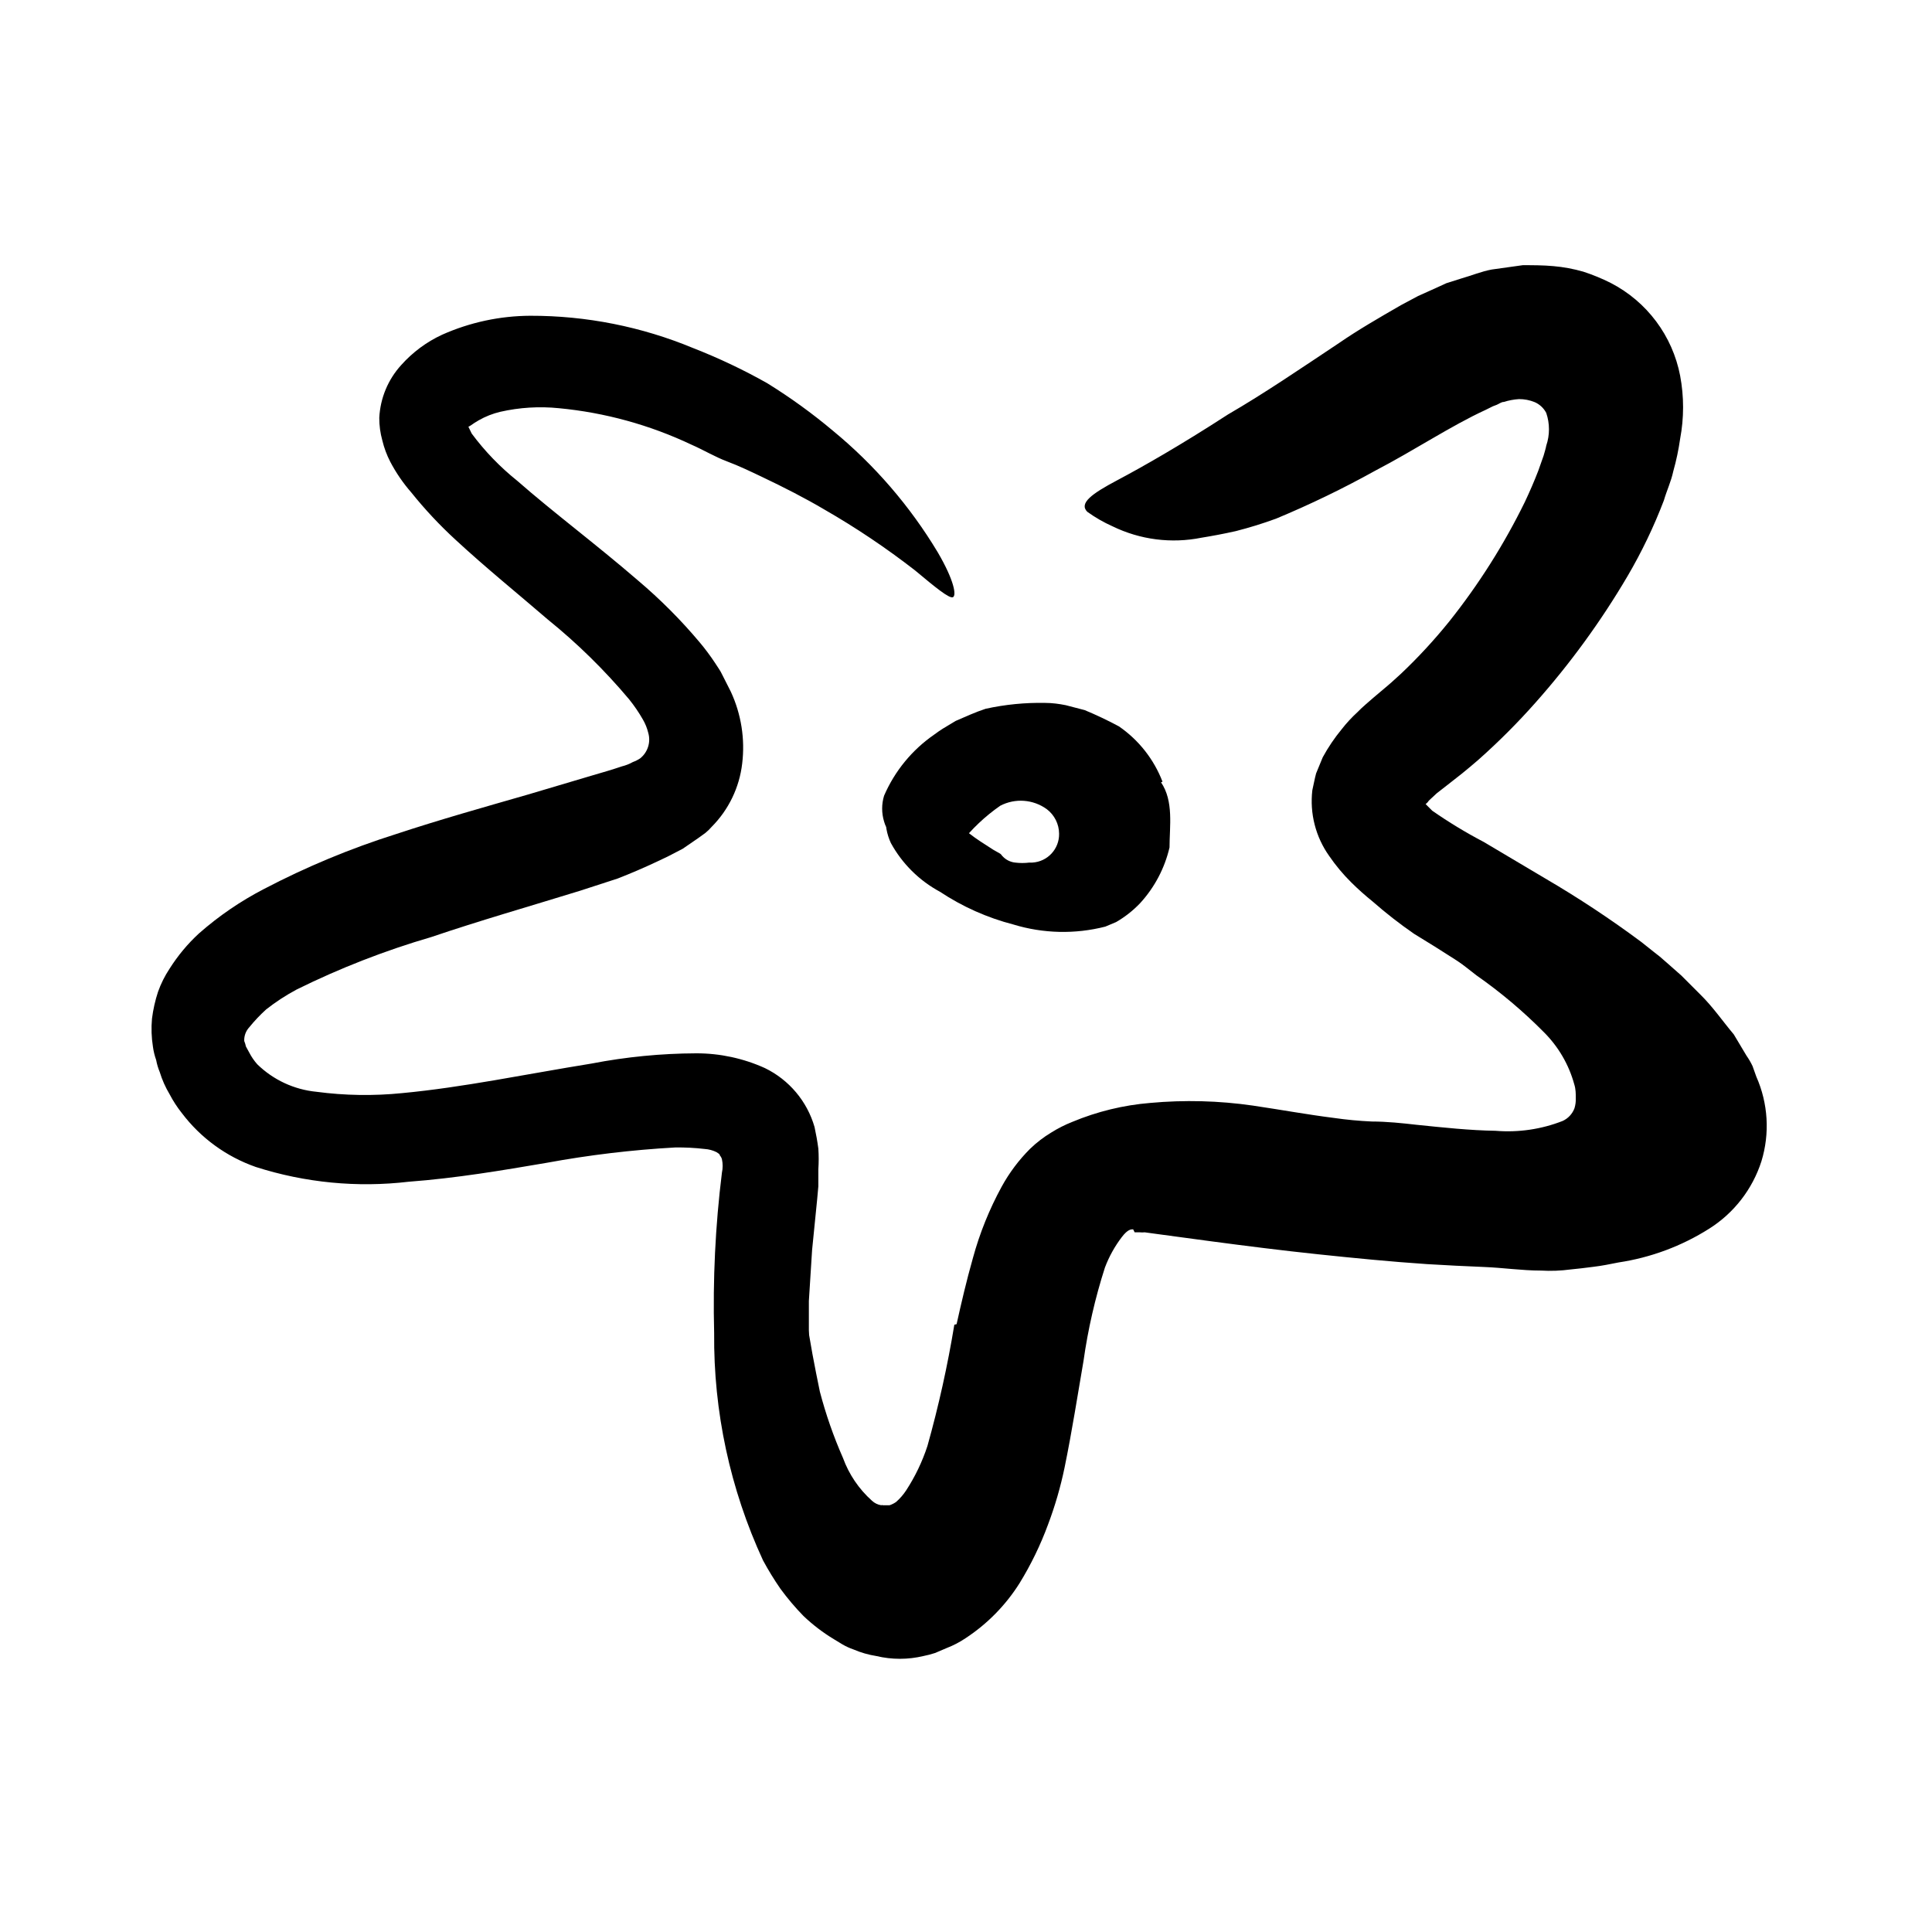 <svg width="96" height="96" viewBox="0 0 96 96" fill="none" xmlns="http://www.w3.org/2000/svg">
<path d="M47.533 65.797C47.769 64.734 48.023 63.642 48.343 62.513C48.679 61.278 49.16 60.087 49.773 58.964C50.152 58.273 50.627 57.639 51.185 57.082C51.505 56.773 51.859 56.502 52.239 56.273C52.571 56.065 52.92 55.889 53.284 55.745C54.516 55.231 55.822 54.913 57.152 54.804C58.852 54.648 60.564 54.692 62.254 54.936C63.656 55.143 64.992 55.388 66.272 55.548C66.922 55.642 67.534 55.698 68.155 55.727C68.917 55.727 69.689 55.811 70.357 55.887C71.731 56.028 73.039 56.169 74.31 56.188C75.446 56.282 76.59 56.115 77.651 55.698C77.921 55.573 78.131 55.347 78.235 55.068C78.284 54.906 78.306 54.738 78.3 54.569C78.3 54.343 78.3 54.117 78.225 53.882C77.956 52.898 77.433 52.003 76.71 51.284C75.681 50.244 74.559 49.299 73.359 48.461C72.164 47.52 70.922 46.578 69.698 45.637C68.945 44.988 69.218 44.828 70.122 44.913C71.586 45.002 73.028 45.32 74.395 45.854C74.771 46.014 75.166 46.183 75.534 46.381C75.9 46.578 76.258 46.833 76.616 47.068C77.358 47.55 78.06 48.092 78.715 48.687C79.432 49.342 80.065 50.085 80.597 50.898C81.204 51.837 81.599 52.897 81.755 54.004C81.866 54.685 81.831 55.381 81.651 56.047C81.438 56.808 81.033 57.502 80.475 58.061C79.57 58.884 78.451 59.435 77.246 59.651C75.483 59.977 73.682 60.04 71.9 59.84C70.959 59.755 69.933 59.67 69.077 59.651H68.465H67.646C67.11 59.651 66.583 59.651 66.065 59.651C64.004 59.576 62.065 59.397 60.239 59.331C58.254 59.275 56.352 59.256 54.922 59.934L54.781 59.99H54.705C54.651 60.011 54.601 60.04 54.555 60.075C54.434 60.155 54.323 60.25 54.225 60.357C53.964 60.638 53.745 60.955 53.576 61.298C53.143 62.148 52.799 63.041 52.55 63.962C51.853 66.362 51.411 68.997 50.668 71.642C50.404 72.682 50.074 73.703 49.679 74.701C49.247 75.808 48.608 76.824 47.797 77.694C46.876 78.698 45.608 79.314 44.249 79.416C42.894 79.505 41.554 79.093 40.484 78.258C39.076 77.095 37.988 75.592 37.322 73.891C36.688 72.338 36.257 70.708 36.042 69.044C36.042 68.687 35.938 68.329 35.891 67.971C35.844 67.614 35.825 67.256 35.816 66.898C35.801 66.332 35.836 65.765 35.919 65.204C36.011 64.811 36.167 64.436 36.38 64.094C36.663 63.598 37.099 63.209 37.623 62.983C37.828 62.868 38.042 62.77 38.263 62.691C38.912 62.531 39.449 63.633 40.06 65.383C40.239 66.672 40.484 67.915 40.738 69.148C41.033 70.274 41.417 71.376 41.886 72.442C42.183 73.259 42.678 73.99 43.326 74.569C43.454 74.689 43.614 74.768 43.788 74.795C43.814 74.781 43.846 74.781 43.872 74.795C43.872 74.795 43.948 74.795 43.985 74.795C44.023 74.795 44.136 74.795 44.202 74.795C44.316 74.757 44.423 74.703 44.522 74.635C44.717 74.465 44.888 74.268 45.03 74.051C45.475 73.366 45.83 72.626 46.084 71.849C46.64 69.867 47.086 67.856 47.42 65.825L47.533 65.797Z" fill="black"/>
<path d="M56.305 61.083C56.202 61.083 56.041 61.083 55.75 61.459C55.395 61.923 55.109 62.437 54.903 62.984C54.417 64.497 54.061 66.05 53.839 67.624C53.547 69.308 53.275 71.087 52.898 72.923C52.699 73.884 52.425 74.828 52.079 75.746C51.704 76.767 51.228 77.747 50.658 78.673C49.97 79.765 49.055 80.695 47.976 81.403C47.681 81.601 47.366 81.765 47.035 81.892L46.46 82.137C46.272 82.199 46.081 82.249 45.886 82.287C45.116 82.471 44.313 82.471 43.543 82.287C43.151 82.225 42.768 82.115 42.404 81.958C42.218 81.894 42.038 81.812 41.867 81.713L41.434 81.45C40.888 81.121 40.38 80.732 39.919 80.292C39.508 79.871 39.128 79.421 38.78 78.946C38.466 78.492 38.177 78.021 37.914 77.534C36.28 73.996 35.45 70.138 35.486 66.24C35.416 63.577 35.544 60.912 35.872 58.269C35.92 58.048 35.92 57.82 35.872 57.6C35.853 57.53 35.817 57.466 35.769 57.412C35.769 57.337 35.665 57.299 35.609 57.252C35.424 57.159 35.222 57.105 35.016 57.092C34.528 57.035 34.038 57.01 33.547 57.017C31.406 57.136 29.275 57.391 27.166 57.779C24.954 58.156 22.686 58.541 20.305 58.72C17.75 59.021 15.16 58.77 12.71 57.986C11.25 57.475 9.973 56.546 9.039 55.313C8.806 55.02 8.601 54.705 8.427 54.372C8.22 54.026 8.056 53.657 7.938 53.271C7.857 53.077 7.797 52.875 7.759 52.669C7.683 52.455 7.629 52.234 7.599 52.01C7.526 51.549 7.51 51.081 7.552 50.617C7.609 50.163 7.71 49.715 7.853 49.28C7.997 48.875 8.19 48.49 8.427 48.132C8.835 47.487 9.325 46.898 9.886 46.382C10.866 45.519 11.947 44.78 13.105 44.179C15.216 43.074 17.421 42.157 19.693 41.44C21.886 40.716 24.07 40.104 26.225 39.483L29.397 38.541C29.915 38.391 30.432 38.24 30.903 38.08C31.094 38.033 31.277 37.961 31.449 37.864C31.575 37.819 31.695 37.759 31.806 37.685C32.187 37.383 32.347 36.881 32.211 36.414C32.155 36.183 32.066 35.961 31.947 35.756C31.745 35.402 31.516 35.066 31.26 34.748C30.042 33.298 28.687 31.968 27.213 30.777C25.717 29.487 24.154 28.226 22.639 26.824C21.846 26.096 21.11 25.31 20.437 24.471C20.03 24.005 19.68 23.494 19.392 22.946C19.218 22.609 19.085 22.252 18.997 21.883C18.895 21.518 18.845 21.141 18.846 20.763C18.894 19.787 19.28 18.858 19.938 18.137C20.506 17.501 21.197 16.988 21.971 16.631C23.349 16.017 24.839 15.697 26.347 15.69C29.128 15.684 31.883 16.231 34.451 17.299C35.714 17.793 36.941 18.374 38.121 19.04C39.266 19.748 40.357 20.538 41.387 21.403C43.453 23.103 45.213 25.143 46.592 27.436C47.43 28.866 47.533 29.61 47.345 29.676C47.157 29.741 46.489 29.196 45.463 28.339C44.029 27.225 42.52 26.212 40.945 25.308C40.004 24.753 38.959 24.217 37.849 23.69C37.293 23.426 36.729 23.153 36.126 22.927C35.524 22.701 34.969 22.363 34.366 22.099C32.289 21.115 30.057 20.5 27.769 20.283C26.796 20.185 25.814 20.245 24.86 20.462C24.484 20.551 24.123 20.693 23.787 20.885C23.651 20.962 23.519 21.047 23.392 21.139L23.279 21.205V21.205C23.279 21.205 23.204 21.073 23.439 21.544C24.088 22.419 24.848 23.206 25.698 23.887C27.524 25.487 29.613 27.04 31.684 28.828C32.804 29.773 33.84 30.812 34.78 31.934C35.047 32.253 35.295 32.586 35.524 32.932L35.703 33.205C35.775 33.309 35.838 33.419 35.891 33.534L36.315 34.372C36.831 35.485 37.027 36.721 36.879 37.939C36.741 39.127 36.207 40.234 35.364 41.083C35.267 41.196 35.16 41.3 35.044 41.393L34.677 41.657L33.924 42.174L33.18 42.56L32.663 42.805C31.985 43.125 31.345 43.398 30.696 43.652L28.813 44.264C26.282 45.045 23.816 45.751 21.434 46.56C19.132 47.232 16.893 48.104 14.743 49.167C14.21 49.452 13.703 49.782 13.227 50.156C12.926 50.429 12.646 50.724 12.39 51.04C12.216 51.226 12.124 51.473 12.136 51.727C12.172 51.816 12.201 51.907 12.22 52L12.39 52.311C12.497 52.518 12.63 52.711 12.785 52.885C13.58 53.66 14.616 54.142 15.722 54.25C17.135 54.438 18.566 54.46 19.985 54.316C23.006 54.033 26.131 53.374 29.397 52.847C31.109 52.516 32.848 52.346 34.592 52.339C35.77 52.336 36.935 52.587 38.009 53.073C39.208 53.656 40.104 54.719 40.474 56C40.55 56.349 40.616 56.716 40.663 57.073C40.686 57.415 40.686 57.758 40.663 58.099V58.607V58.946L40.606 59.577L40.352 62.118L40.192 64.65C40.192 65.487 40.192 66.316 40.192 67.153C40.192 67.991 40.286 68.8 40.333 69.629C40.38 70.457 40.522 71.257 40.719 72.019C40.967 73.508 41.549 74.92 42.423 76.151C42.611 76.443 42.865 76.631 43.063 76.894C43.282 77.085 43.518 77.255 43.769 77.403C43.935 77.526 44.123 77.615 44.324 77.666C44.494 77.708 44.672 77.708 44.842 77.666C44.921 77.656 44.998 77.63 45.067 77.591C45.188 77.554 45.3 77.493 45.397 77.412C45.623 77.263 45.828 77.086 46.009 76.885C46.443 76.382 46.789 75.809 47.035 75.191C47.34 74.478 47.585 73.742 47.769 72.989C47.995 72.217 48.183 71.398 48.361 70.57L49.387 65.393C49.61 64.266 49.89 63.151 50.225 62.052C50.561 60.817 51.089 59.642 51.787 58.57C51.992 58.268 52.222 57.985 52.474 57.723C52.737 57.434 53.031 57.175 53.35 56.951C53.679 56.714 54.032 56.512 54.404 56.349C54.778 56.204 55.161 56.088 55.552 56C55.891 55.937 56.234 55.899 56.578 55.887H57.124H57.604L59.213 56.047C63.496 56.433 67.787 56.763 72.023 56.81C73.594 56.842 75.166 56.776 76.729 56.612C77.295 56.594 77.861 56.547 78.423 56.471C78.862 56.416 79.294 56.316 79.712 56.17C80.15 56.049 80.501 55.722 80.653 55.294C80.701 54.848 80.569 54.401 80.286 54.052C80.064 53.702 79.812 53.371 79.533 53.064C79.115 52.634 78.675 52.226 78.216 51.84C75.666 49.883 73.011 48.067 70.263 46.4C69.545 45.904 68.857 45.367 68.201 44.791C67.834 44.496 67.482 44.182 67.147 43.85C66.739 43.447 66.37 43.005 66.046 42.532C65.373 41.584 65.075 40.421 65.209 39.266C65.275 38.984 65.322 38.702 65.397 38.428L65.726 37.629C65.995 37.135 66.31 36.669 66.667 36.236C66.904 35.932 67.165 35.649 67.449 35.389C67.712 35.116 67.985 34.899 68.249 34.664L68.973 34.052C69.19 33.873 69.397 33.666 69.613 33.478C70.467 32.67 71.266 31.805 72.004 30.89C73.471 29.05 74.734 27.055 75.769 24.942C76.013 24.424 76.239 23.906 76.437 23.389L76.7 22.645C76.747 22.476 76.813 22.268 76.832 22.146C77.012 21.618 77.012 21.046 76.832 20.518C76.708 20.279 76.505 20.089 76.258 19.982C76.01 19.881 75.745 19.83 75.477 19.831C75.221 19.848 74.968 19.895 74.724 19.972C74.602 19.972 74.489 20.066 74.376 20.113L74.178 20.189L73.82 20.367C72.098 21.158 70.319 22.353 68.333 23.389C66.739 24.274 65.095 25.069 63.411 25.77C62.754 26.011 62.085 26.218 61.406 26.391C60.776 26.532 60.211 26.636 59.693 26.72C58.203 27.018 56.656 26.82 55.289 26.156C54.844 25.958 54.422 25.715 54.027 25.431C53.604 25.007 54.244 24.537 55.505 23.869C56.766 23.2 58.639 22.137 61.02 20.593C62.837 19.539 64.625 18.316 66.536 17.045C67.477 16.396 68.503 15.803 69.613 15.163L70.46 14.711L71.401 14.287L71.872 14.071L72.616 13.836C73.115 13.694 73.613 13.487 74.121 13.393L75.665 13.177C76.173 13.177 76.681 13.177 77.19 13.224C77.69 13.267 78.185 13.359 78.667 13.497C79.139 13.65 79.599 13.839 80.041 14.062C81.836 14.989 83.106 16.689 83.486 18.673C83.68 19.706 83.68 20.765 83.486 21.798C83.409 22.341 83.296 22.879 83.147 23.407C83.025 23.963 82.827 24.349 82.677 24.866C82.18 26.169 81.576 27.428 80.87 28.631C79.55 30.874 78.015 32.982 76.286 34.927C75.402 35.924 74.459 36.867 73.463 37.751C73.19 37.986 72.926 38.212 72.644 38.438L71.9 39.022L71.392 39.417L70.997 39.784C70.956 39.851 70.902 39.909 70.837 39.953V39.953V39.953V39.953L71.166 40.283C71.986 40.854 72.841 41.373 73.726 41.836L76.785 43.652C78.436 44.617 80.032 45.672 81.566 46.814L82.169 47.294L82.47 47.53L82.827 47.84L83.552 48.48L84.493 49.422C85.124 50.043 85.594 50.739 86.15 51.398L86.78 52.452C86.895 52.616 86.995 52.789 87.082 52.97L87.27 53.497C87.858 54.823 87.949 56.317 87.524 57.704C87.079 59.091 86.159 60.277 84.926 61.054C83.559 61.919 82.027 62.489 80.427 62.73C80.004 62.814 79.59 62.899 79.185 62.946L78.573 63.022L78.046 63.078C77.557 63.144 77.062 63.163 76.569 63.134C75.627 63.134 74.686 62.993 73.745 62.956C72.804 62.918 71.863 62.871 70.921 62.814C69.096 62.692 67.289 62.513 65.5 62.325C63.712 62.137 61.924 61.911 60.154 61.676L57.5 61.318L56.879 61.233C56.798 61.242 56.716 61.242 56.635 61.233H56.38L56.305 61.083Z" fill="black"/>
<path d="M57.69 38.871C58.33 39.812 58.113 41.064 58.113 42.109C57.872 43.141 57.37 44.094 56.654 44.876C56.303 45.245 55.9 45.562 55.459 45.817L54.922 46.043C53.42 46.427 51.841 46.391 50.358 45.939C49.058 45.603 47.824 45.053 46.706 44.311C45.677 43.757 44.83 42.917 44.268 41.892C44.06 41.446 43.973 40.952 44.014 40.462C44.062 39.974 44.248 39.511 44.551 39.125C45.026 38.532 45.691 38.12 46.433 37.958C46.856 37.845 46.998 38.353 47.007 38.984C47.003 39.556 46.968 40.128 46.904 40.697C46.904 40.697 46.904 40.697 46.904 40.772V40.772C46.807 40.728 46.706 40.693 46.602 40.669V40.669V40.669C46.643 40.678 46.684 40.678 46.725 40.669C46.813 40.659 46.9 40.634 46.979 40.593L47.082 40.546H47.139L47.28 40.631C47.412 40.678 47.468 40.838 47.628 40.96C47.965 41.272 48.328 41.555 48.711 41.807L49.351 42.221L49.699 42.419C49.784 42.485 49.765 42.504 49.812 42.541C49.976 42.722 50.2 42.835 50.442 42.861C50.677 42.89 50.914 42.89 51.148 42.861H51.299C52.053 42.816 52.637 42.186 52.626 41.431C52.624 40.95 52.398 40.498 52.014 40.207C51.337 39.716 50.44 39.65 49.699 40.038C48.946 40.562 48.276 41.196 47.713 41.92C47.586 42.101 47.441 42.268 47.28 42.419C47.141 42.528 46.989 42.62 46.828 42.692C46.674 42.73 46.512 42.73 46.358 42.692C45.95 42.593 45.566 42.414 45.228 42.165C45.012 42.024 44.795 41.901 44.598 41.76C44.272 41.534 44.036 41.201 43.929 40.819C43.802 40.402 43.802 39.956 43.929 39.539C44.459 38.312 45.323 37.258 46.424 36.499C46.555 36.396 46.706 36.301 46.847 36.207L47.487 35.822C47.977 35.614 48.428 35.398 48.974 35.219C49.947 35.005 50.943 34.907 51.939 34.927C52.278 34.927 52.626 34.974 52.955 35.04L53.897 35.285C54.477 35.526 55.046 35.796 55.6 36.094C56.582 36.771 57.337 37.729 57.765 38.843L57.69 38.871Z" fill="black"/>
</svg>
